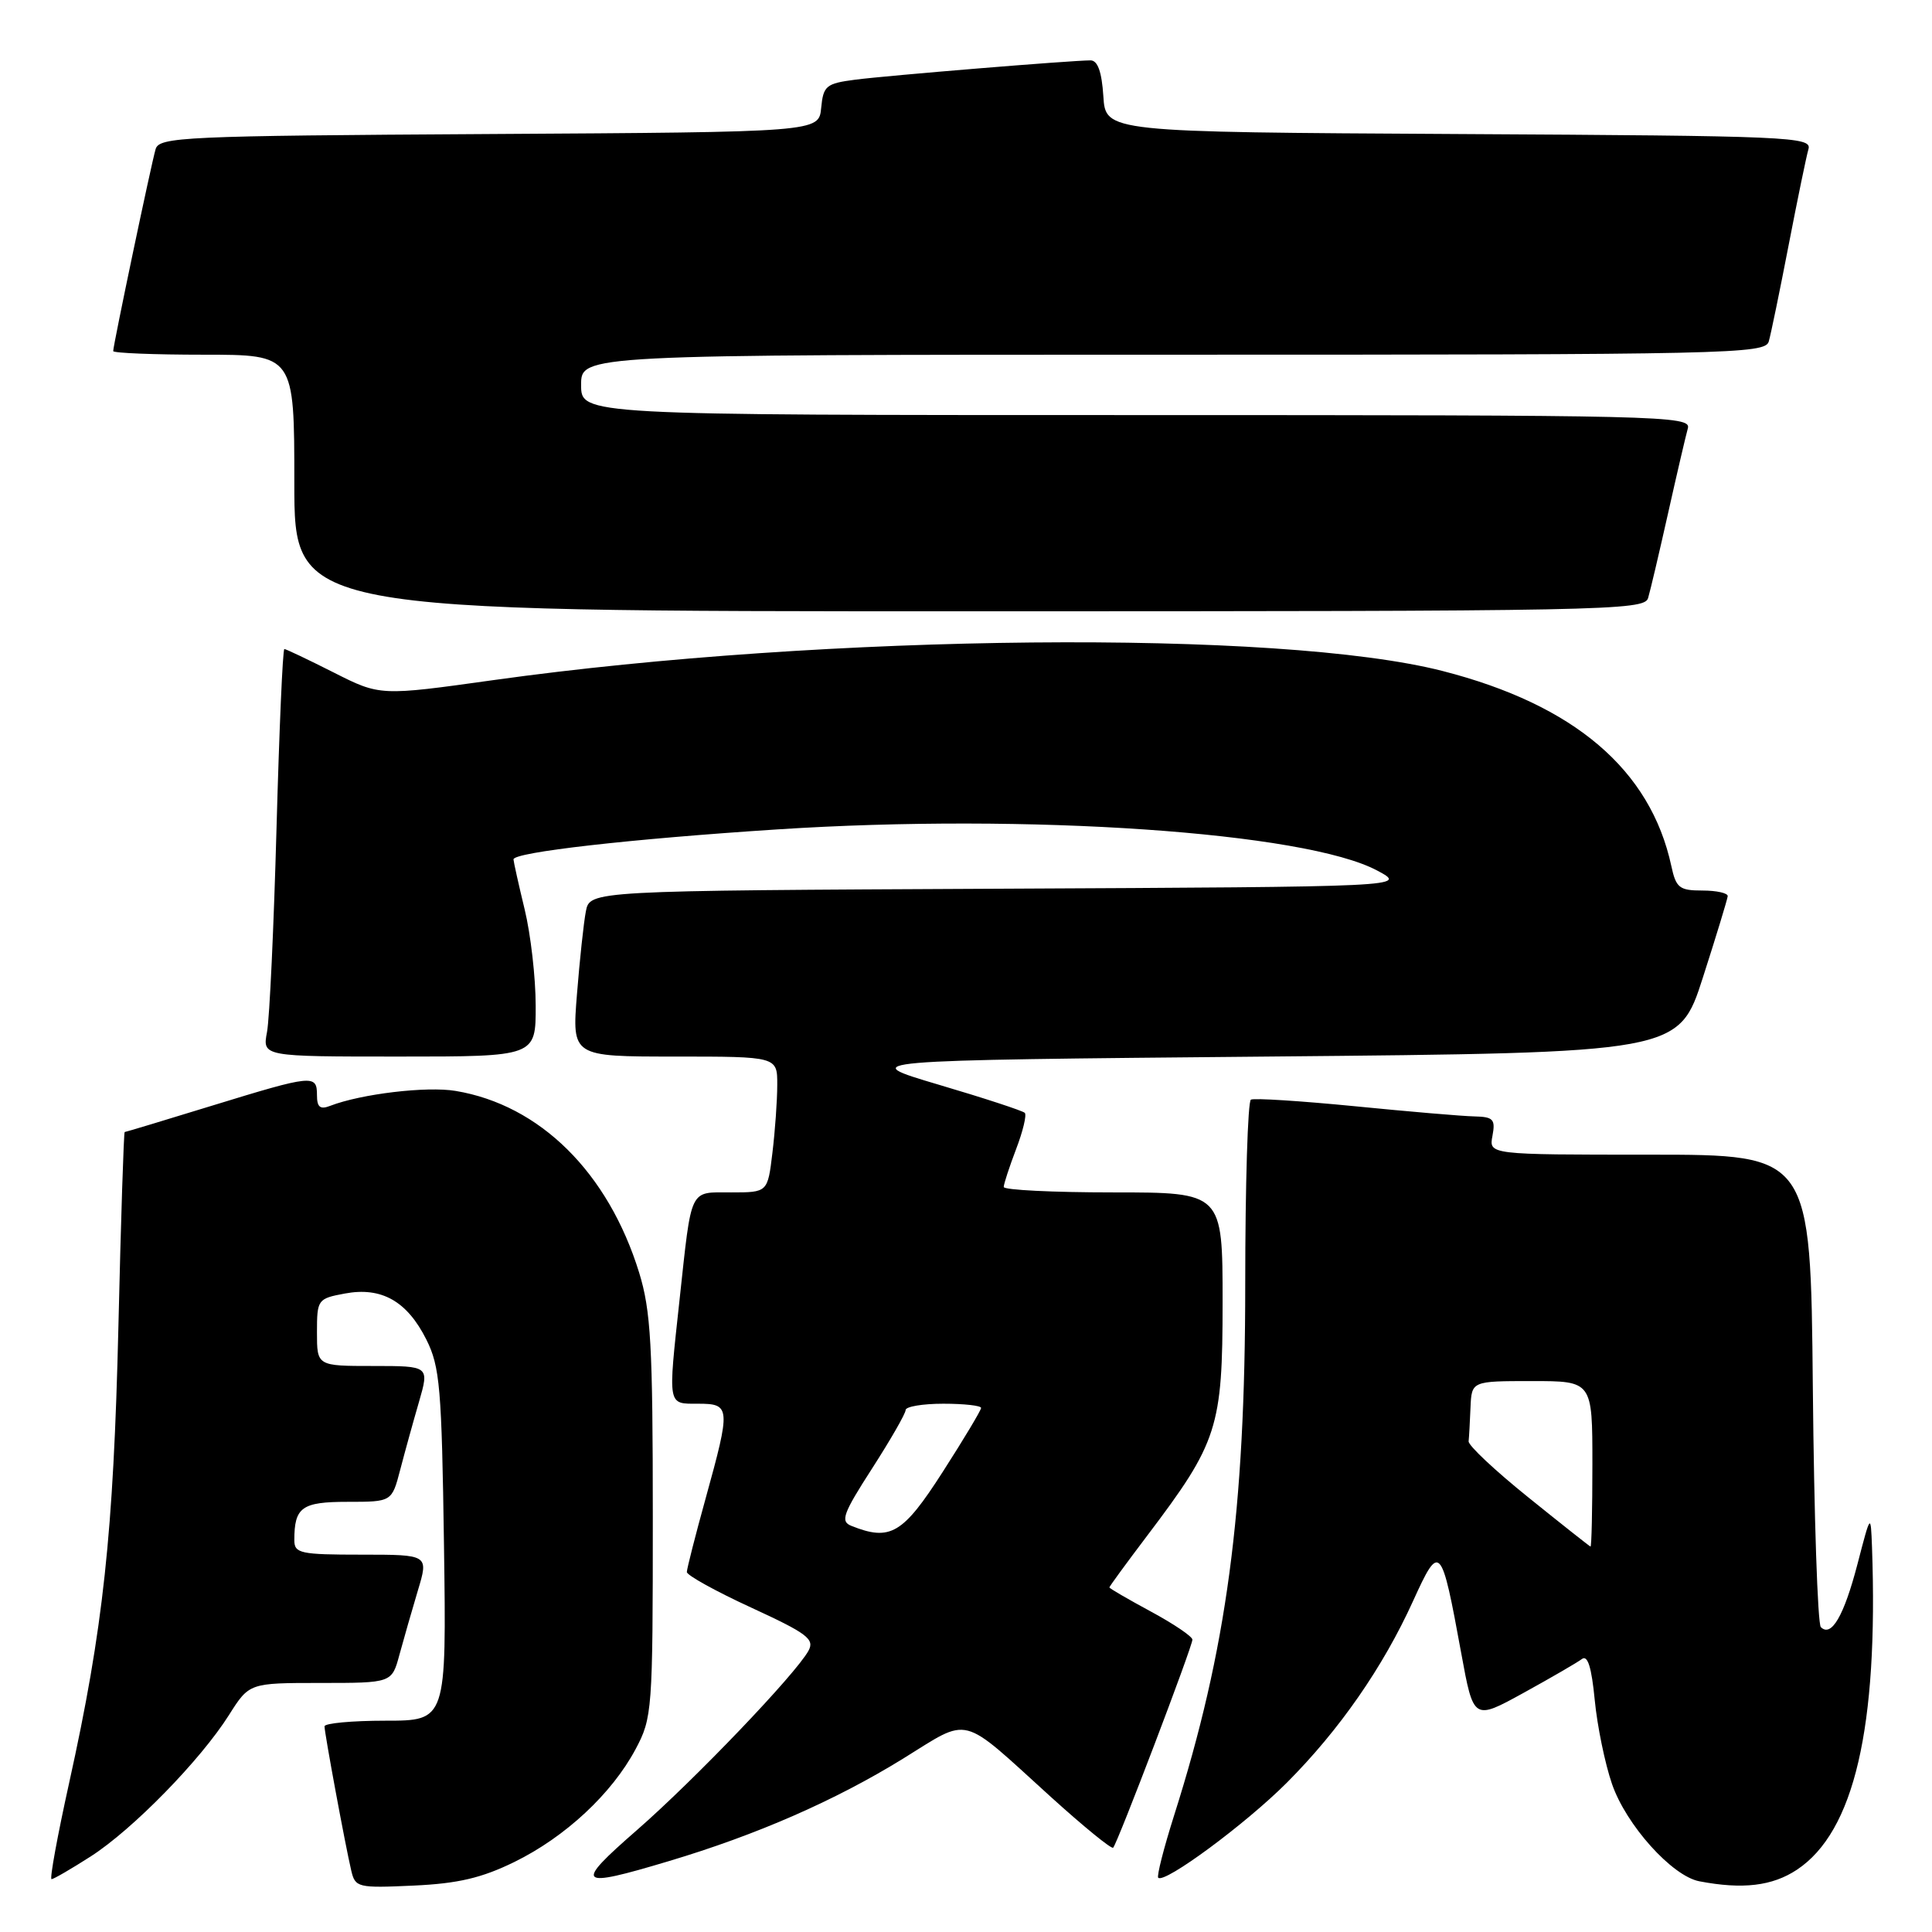 <?xml version="1.0" encoding="UTF-8" standalone="no"?>
<!DOCTYPE svg PUBLIC "-//W3C//DTD SVG 1.1//EN" "http://www.w3.org/Graphics/SVG/1.1/DTD/svg11.dtd" >
<svg xmlns="http://www.w3.org/2000/svg" xmlns:xlink="http://www.w3.org/1999/xlink" version="1.1" viewBox="0 0 256 256">
 <g >
 <path fill="currentColor"
d=" M 68.16 246.72 C 74.91 243.41 81.06 237.68 84.21 231.79 C 86.43 227.63 86.50 226.71 86.50 201.00 C 86.50 178.24 86.24 173.67 84.69 168.63 C 80.59 155.36 71.55 146.41 60.36 144.55 C 56.51 143.91 47.84 144.95 43.75 146.53 C 42.42 147.05 42.00 146.71 42.00 145.11 C 42.00 142.35 41.47 142.40 28.12 146.50 C 21.86 148.43 16.64 150.00 16.52 150.00 C 16.40 150.00 16.02 161.59 15.69 175.75 C 15.04 203.21 13.68 215.83 9.16 236.25 C 7.61 243.26 6.56 249.00 6.83 249.00 C 7.10 249.00 9.44 247.64 12.03 245.98 C 17.59 242.41 26.57 233.22 30.34 227.25 C 33.03 223.00 33.03 223.00 42.47 223.00 C 51.92 223.00 51.92 223.00 52.93 219.25 C 53.49 217.19 54.59 213.36 55.37 210.75 C 56.80 206.00 56.80 206.00 47.90 206.00 C 39.79 206.00 39.00 205.83 39.00 204.08 C 39.00 199.71 39.98 199.00 46.07 199.00 C 51.92 199.00 51.92 199.00 53.03 194.75 C 53.64 192.41 54.76 188.36 55.52 185.75 C 56.89 181.00 56.89 181.00 49.45 181.00 C 42.00 181.00 42.00 181.00 42.00 176.55 C 42.00 172.20 42.09 172.07 45.69 171.40 C 50.55 170.49 53.94 172.40 56.50 177.51 C 58.29 181.09 58.53 183.89 58.83 204.75 C 59.16 228.00 59.16 228.00 51.08 228.00 C 46.64 228.00 43.00 228.34 43.00 228.75 C 43.00 229.64 45.75 244.50 46.54 247.85 C 47.07 250.11 47.40 250.19 54.80 249.85 C 60.70 249.58 63.83 248.84 68.16 246.72 Z  M 238.10 247.75 C 245.69 242.72 248.90 228.91 248.05 205.00 C 247.88 200.50 247.88 200.50 246.12 207.27 C 244.33 214.13 242.66 216.99 241.27 215.60 C 240.85 215.18 240.37 200.92 240.21 183.92 C 239.92 153.00 239.92 153.00 218.60 153.00 C 197.28 153.00 197.28 153.00 197.76 150.50 C 198.17 148.31 197.87 147.99 195.37 147.93 C 193.79 147.90 186.65 147.29 179.50 146.58 C 172.35 145.88 166.16 145.48 165.75 145.71 C 165.34 145.93 165.00 156.95 165.00 170.18 C 165.00 200.30 162.55 218.61 155.56 240.60 C 154.20 244.90 153.26 248.59 153.47 248.81 C 154.30 249.63 165.06 241.68 170.51 236.22 C 177.48 229.23 183.24 220.94 187.24 212.14 C 190.78 204.36 190.97 204.57 193.62 219.05 C 195.25 227.96 195.25 227.96 201.87 224.32 C 205.52 222.31 209.00 220.29 209.61 219.83 C 210.37 219.25 210.89 220.91 211.31 225.25 C 211.64 228.69 212.67 233.70 213.60 236.39 C 215.47 241.82 221.55 248.59 225.17 249.28 C 230.91 250.38 234.84 249.91 238.10 247.75 Z  M 88.62 246.61 C 100.27 243.13 110.63 238.59 119.58 233.08 C 128.70 227.45 127.04 227.03 139.22 238.08 C 143.56 242.01 147.28 245.05 147.50 244.83 C 148.07 244.26 158.00 218.18 158.00 217.26 C 157.99 216.84 155.52 215.17 152.50 213.54 C 149.47 211.90 147.00 210.47 147.00 210.34 C 147.00 210.21 149.26 207.12 152.03 203.46 C 161.37 191.12 162.00 189.17 162.00 172.53 C 162.00 158.00 162.00 158.00 147.50 158.00 C 139.53 158.00 133.00 157.68 133.00 157.28 C 133.00 156.89 133.74 154.63 134.64 152.26 C 135.55 149.89 136.06 147.73 135.79 147.46 C 135.51 147.18 130.39 145.50 124.39 143.73 C 113.50 140.50 113.50 140.50 167.97 140.00 C 222.44 139.50 222.44 139.50 225.65 129.50 C 227.42 124.00 228.89 119.16 228.93 118.75 C 228.97 118.34 227.46 118.00 225.58 118.00 C 222.53 118.00 222.08 117.65 221.46 114.75 C 218.70 101.99 208.60 93.38 191.15 88.91 C 169.60 83.39 109.47 83.96 65.44 90.11 C 50.37 92.22 50.37 92.22 44.22 89.11 C 40.83 87.40 37.89 86.00 37.68 86.00 C 37.46 86.00 37.00 96.69 36.64 109.75 C 36.28 122.81 35.72 134.96 35.38 136.75 C 34.77 140.00 34.77 140.00 52.89 140.00 C 71.00 140.00 71.00 140.00 70.98 133.25 C 70.98 129.54 70.32 123.80 69.52 120.50 C 68.72 117.20 68.06 114.22 68.04 113.88 C 67.98 112.93 83.57 111.16 103.00 109.90 C 136.24 107.74 172.98 110.26 182.50 115.36 C 186.50 117.50 186.50 117.50 132.33 117.76 C 78.16 118.02 78.16 118.02 77.63 120.76 C 77.34 122.27 76.81 127.21 76.45 131.75 C 75.79 140.00 75.79 140.00 89.40 140.00 C 103.00 140.00 103.00 140.00 102.99 143.75 C 102.99 145.81 102.70 149.86 102.35 152.75 C 101.72 158.00 101.72 158.00 96.88 158.00 C 91.28 158.00 91.68 157.17 90.05 172.17 C 88.50 186.46 88.42 186.00 92.50 186.00 C 96.80 186.00 96.84 186.47 93.51 198.51 C 92.14 203.45 91.02 207.86 91.01 208.30 C 91.01 208.73 94.85 210.86 99.55 213.02 C 106.95 216.43 107.97 217.19 107.13 218.73 C 105.44 221.82 92.07 235.80 84.37 242.52 C 75.99 249.83 76.44 250.26 88.62 246.61 Z  M 218.38 79.25 C 218.67 78.29 219.86 73.22 221.03 68.00 C 222.20 62.77 223.38 57.71 223.65 56.75 C 224.11 55.09 220.15 55.00 150.57 55.00 C 77.00 55.00 77.00 55.00 77.00 51.00 C 77.00 47.00 77.00 47.00 155.43 47.00 C 229.27 47.00 233.89 46.90 234.37 45.25 C 234.65 44.29 235.83 38.55 237.00 32.50 C 238.17 26.45 239.35 20.72 239.63 19.76 C 240.10 18.13 237.25 18.00 193.31 17.76 C 146.50 17.50 146.50 17.50 146.20 12.75 C 145.99 9.51 145.45 8.00 144.50 8.00 C 142.02 8.00 117.62 10.00 113.31 10.56 C 109.46 11.06 109.09 11.37 108.81 14.30 C 108.50 17.50 108.50 17.50 64.81 17.76 C 24.30 18.00 21.09 18.15 20.62 19.76 C 20.05 21.68 15.00 45.74 15.00 46.52 C 15.00 46.78 20.40 47.00 27.00 47.00 C 39.00 47.00 39.00 47.00 39.00 64.00 C 39.00 81.00 39.00 81.00 128.43 81.00 C 212.74 81.00 217.89 80.90 218.38 79.25 Z  M 202.50 198.40 C 198.10 194.86 194.54 191.52 194.60 190.98 C 194.66 190.44 194.77 188.43 194.85 186.50 C 195.00 183.00 195.00 183.00 203.00 183.00 C 211.00 183.00 211.00 183.00 211.00 194.00 C 211.00 200.05 210.89 204.97 210.75 204.93 C 210.61 204.88 206.90 201.95 202.50 198.40 Z  M 112.80 202.18 C 111.33 201.59 111.69 200.58 115.55 194.59 C 118.00 190.78 120.00 187.30 120.00 186.84 C 120.00 186.38 122.25 186.00 125.00 186.00 C 127.75 186.00 130.00 186.25 130.00 186.56 C 130.00 186.86 127.71 190.69 124.90 195.06 C 119.63 203.27 117.97 204.25 112.80 202.18 Z "/>
</g>
</svg>